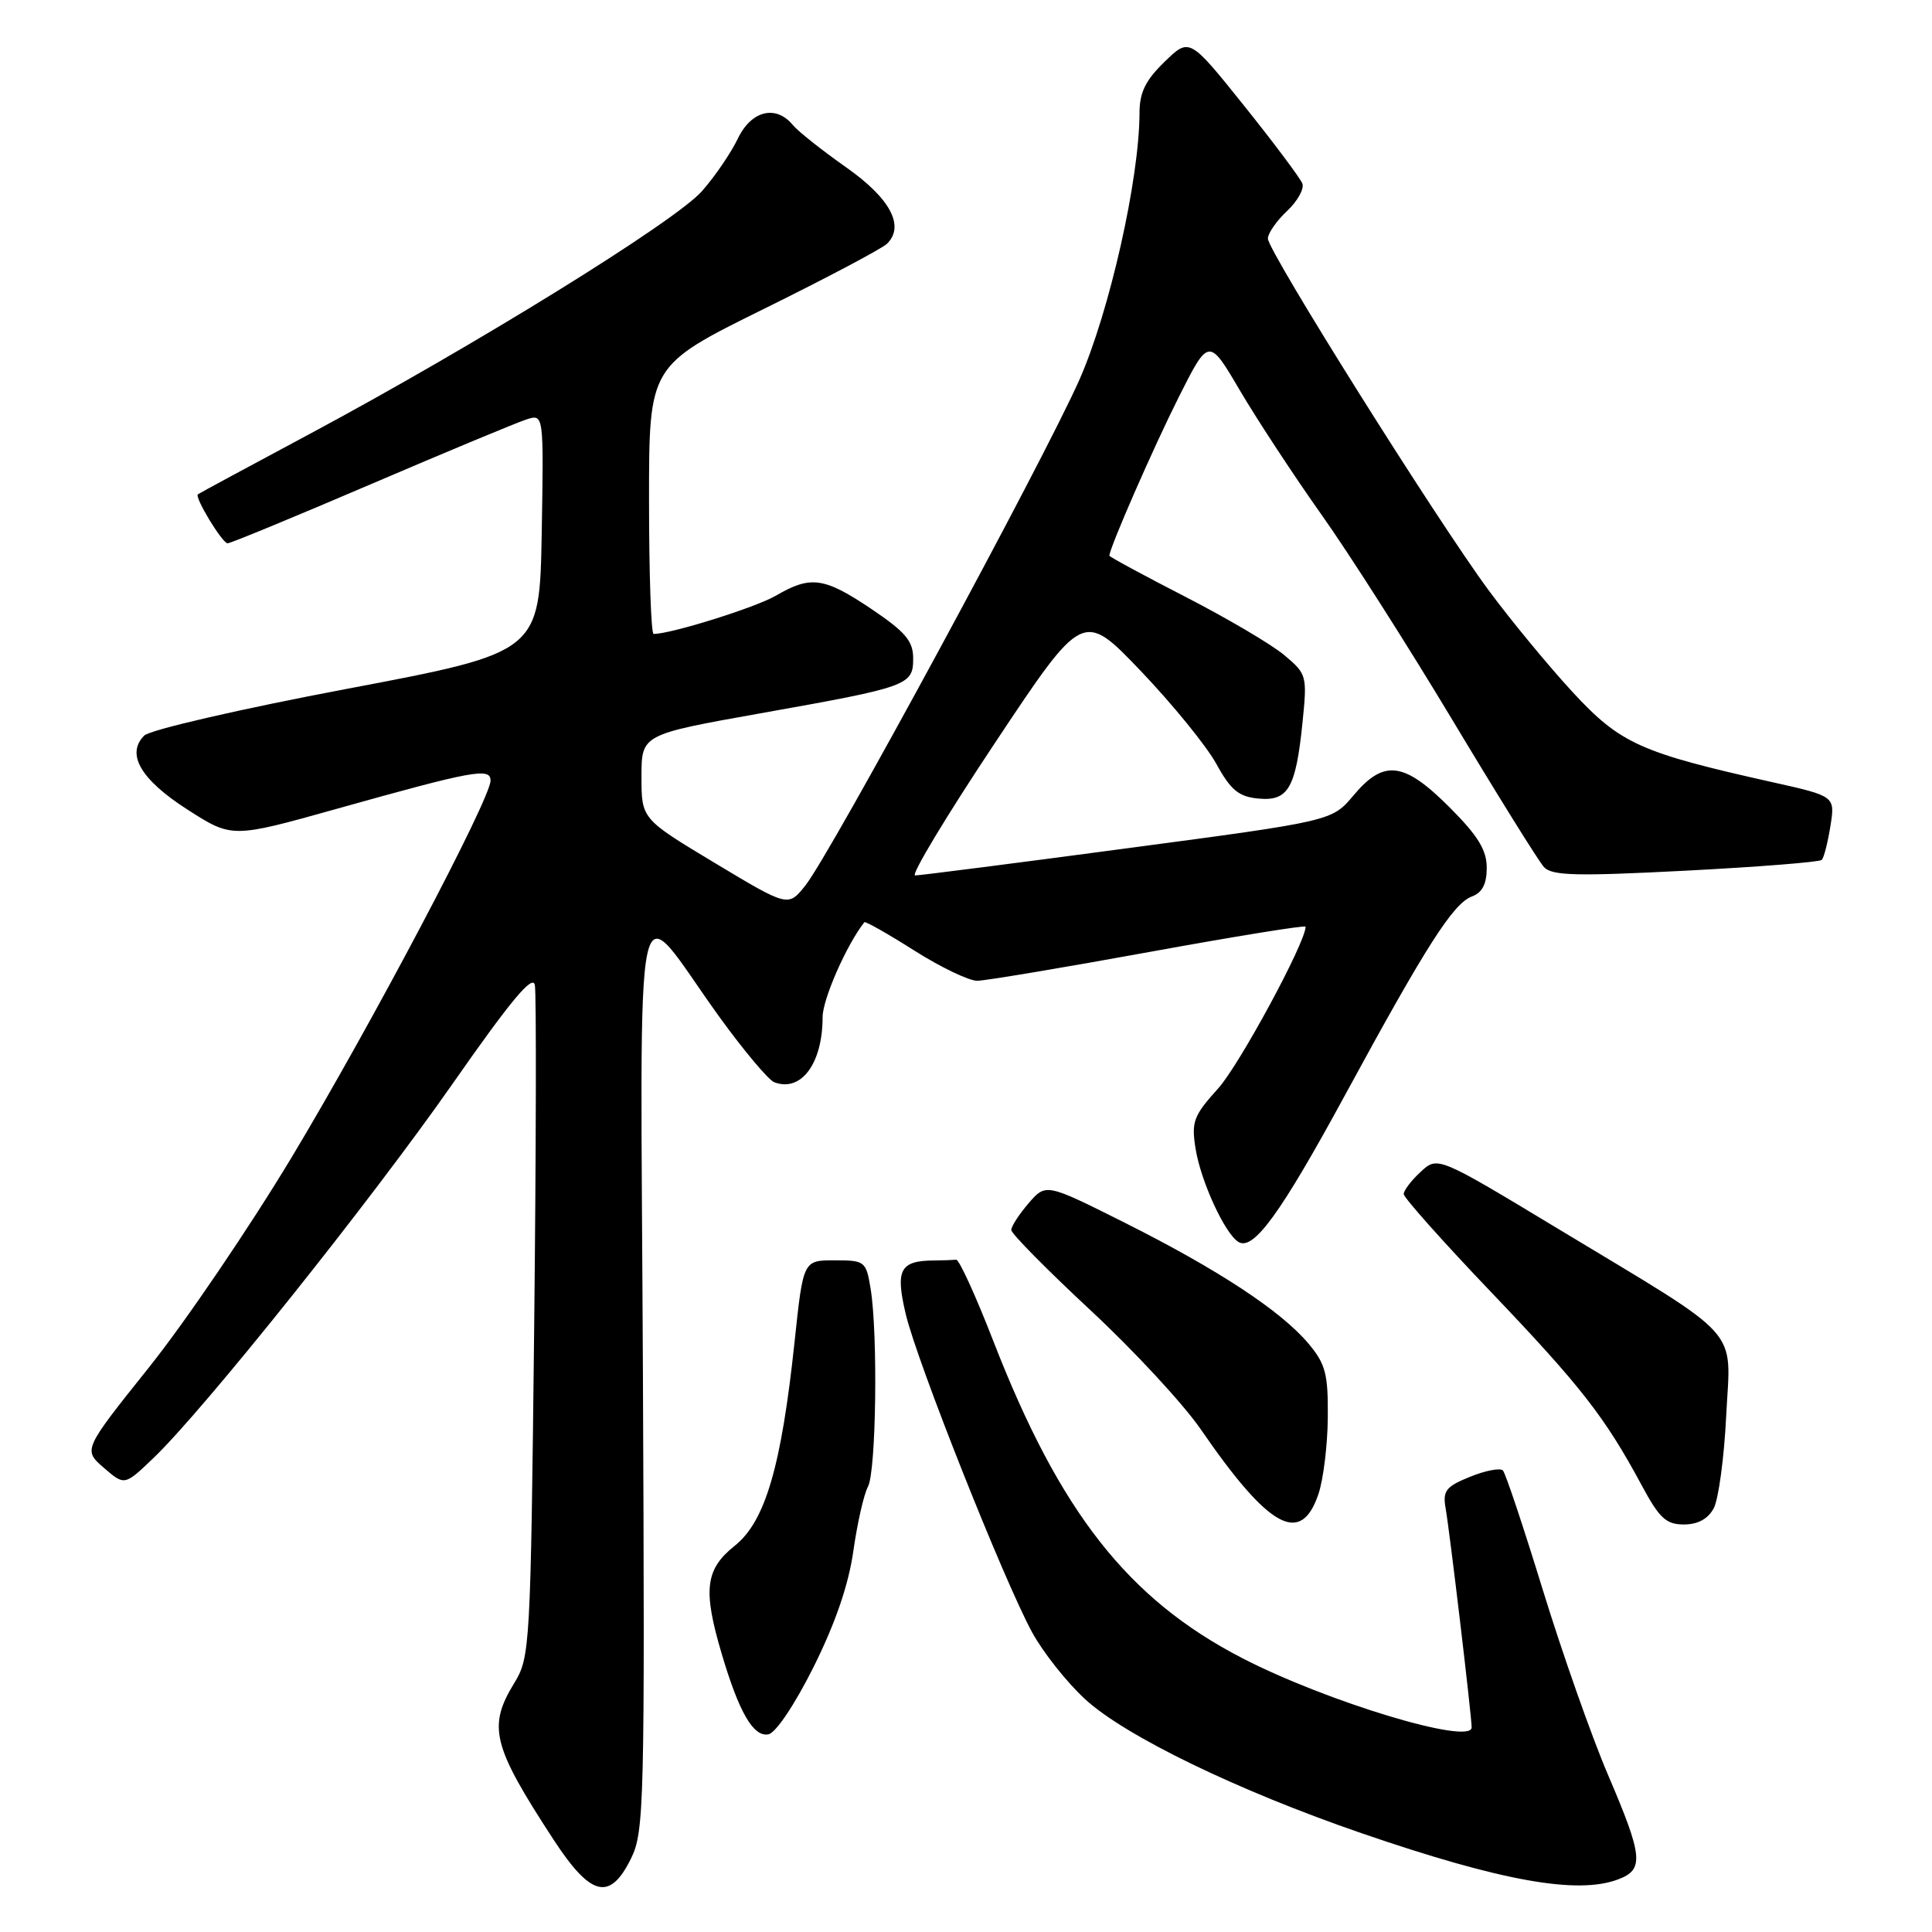<?xml version="1.0" encoding="UTF-8" standalone="no"?>
<!DOCTYPE svg PUBLIC "-//W3C//DTD SVG 1.1//EN" "http://www.w3.org/Graphics/SVG/1.1/DTD/svg11.dtd" >
<svg xmlns="http://www.w3.org/2000/svg" xmlns:xlink="http://www.w3.org/1999/xlink" version="1.1" viewBox="0 0 256 256">
 <g >
 <path fill="currentColor"
d=" M 83.62 246.25 C 85.36 242.71 85.45 239.13 85.19 182.00 C 84.88 112.92 83.66 118.61 95.34 134.77 C 98.56 139.22 101.82 143.10 102.59 143.40 C 106.15 144.76 109.00 140.93 109.00 134.77 C 109.00 132.40 112.18 125.18 114.53 122.20 C 114.66 122.04 117.63 123.72 121.13 125.94 C 124.63 128.16 128.40 129.97 129.50 129.96 C 130.60 129.94 140.84 128.23 152.25 126.15 C 163.66 124.07 173.00 122.56 173.00 122.79 C 173.00 124.88 164.22 141.12 161.40 144.24 C 158.14 147.85 157.85 148.64 158.42 152.21 C 159.11 156.52 162.29 163.44 164.09 164.56 C 166.08 165.79 169.69 160.81 178.28 145.00 C 188.98 125.31 192.56 119.71 195.03 118.79 C 196.41 118.28 197.00 117.14 197.00 114.98 C 197.00 112.63 195.84 110.74 192.05 106.95 C 186.02 100.92 183.37 100.60 179.35 105.39 C 176.50 108.79 176.50 108.79 149.43 112.39 C 134.54 114.38 121.87 116.00 121.26 116.00 C 120.65 116.00 125.41 108.10 131.83 98.45 C 143.50 80.90 143.50 80.90 151.15 88.90 C 155.36 93.31 159.86 98.84 161.16 101.20 C 163.07 104.68 164.13 105.56 166.70 105.81 C 170.68 106.20 171.69 104.49 172.58 95.83 C 173.22 89.53 173.17 89.32 170.20 86.83 C 168.54 85.42 162.63 81.94 157.09 79.09 C 151.54 76.24 147.00 73.78 147.00 73.63 C 147.00 72.63 152.83 59.31 156.17 52.66 C 160.17 44.71 160.17 44.71 164.33 51.80 C 166.63 55.69 171.47 63.07 175.10 68.19 C 178.74 73.31 186.57 85.60 192.51 95.50 C 198.45 105.40 203.88 114.12 204.58 114.89 C 205.63 116.04 208.84 116.12 223.36 115.37 C 232.99 114.87 241.11 114.23 241.39 113.94 C 241.68 113.66 242.19 111.64 242.54 109.46 C 243.17 105.50 243.17 105.50 234.84 103.64 C 217.37 99.74 214.72 98.55 208.42 91.75 C 205.25 88.32 200.23 82.24 197.27 78.24 C 190.38 68.92 168.00 33.27 168.00 31.61 C 168.00 30.92 169.14 29.28 170.53 27.97 C 171.92 26.67 172.84 25.02 172.57 24.32 C 172.30 23.62 168.83 18.98 164.85 14.01 C 157.61 4.98 157.61 4.98 154.31 8.19 C 151.79 10.63 151.00 12.24 150.99 14.95 C 150.98 23.70 147.03 41.23 143.04 50.29 C 138.30 61.01 110.06 113.16 106.71 117.34 C 104.44 120.19 104.44 120.19 94.72 114.35 C 85.00 108.51 85.00 108.51 85.00 102.92 C 85.00 97.33 85.00 97.33 100.75 94.52 C 120.43 91.02 121.00 90.81 121.00 87.24 C 121.00 84.94 119.98 83.74 115.49 80.71 C 109.20 76.48 107.43 76.23 102.81 78.93 C 100.10 80.50 88.94 84.00 86.61 84.00 C 86.27 84.00 86.00 76.00 86.00 66.22 C 86.00 48.45 86.00 48.45 101.14 40.97 C 109.47 36.86 116.84 32.96 117.52 32.31 C 119.94 29.96 117.96 26.26 112.06 22.13 C 108.91 19.91 105.75 17.41 105.04 16.55 C 102.79 13.84 99.53 14.66 97.76 18.38 C 96.87 20.24 94.74 23.37 93.02 25.32 C 89.51 29.33 62.85 45.82 41.00 57.52 C 33.02 61.79 26.37 65.38 26.22 65.50 C 25.75 65.88 29.45 71.99 30.16 71.99 C 30.53 72.00 39.08 68.47 49.16 64.15 C 59.25 59.83 68.52 55.97 69.78 55.57 C 72.05 54.85 72.05 54.85 71.78 70.65 C 71.50 86.44 71.50 86.44 46.00 91.27 C 31.92 93.93 19.88 96.71 19.12 97.46 C 16.66 99.91 18.64 103.30 24.85 107.28 C 30.75 111.06 30.75 111.06 44.63 107.17 C 62.75 102.09 65.00 101.68 65.00 103.43 C 65.00 105.86 49.13 135.91 38.64 153.36 C 33.06 162.63 24.57 175.14 19.76 181.16 C 11.01 192.11 11.01 192.11 13.76 194.49 C 16.50 196.87 16.50 196.87 20.35 193.18 C 27.02 186.80 49.15 159.10 60.03 143.52 C 67.69 132.55 70.59 129.08 70.87 130.52 C 71.08 131.61 71.04 152.07 70.78 176.00 C 70.31 218.28 70.23 219.60 68.15 223.00 C 64.60 228.80 65.23 231.32 73.34 243.75 C 78.30 251.34 80.81 251.95 83.62 246.25 Z  M 214.43 249.02 C 217.88 247.72 217.71 246.01 213.05 235.13 C 210.88 230.05 207.01 219.05 204.44 210.70 C 201.87 202.34 199.49 195.20 199.14 194.84 C 198.79 194.48 196.83 194.85 194.79 195.68 C 191.58 196.98 191.15 197.54 191.55 199.84 C 192.11 203.05 195.00 227.39 195.00 228.89 C 195.00 231.30 175.78 225.49 164.58 219.70 C 149.46 211.88 140.43 200.37 131.61 177.67 C 129.30 171.72 127.09 166.88 126.70 166.92 C 126.32 166.96 124.99 167.01 123.75 167.02 C 119.25 167.05 118.62 168.25 120.02 174.14 C 121.51 180.44 133.00 209.38 136.76 216.29 C 138.19 218.92 141.35 222.91 143.77 225.14 C 149.07 230.03 164.05 237.29 180.50 242.94 C 198.91 249.26 209.04 251.08 214.43 249.02 Z  M 107.81 220.87 C 110.69 215.09 112.43 210.02 113.07 205.54 C 113.59 201.86 114.46 198.01 115.01 196.99 C 116.10 194.95 116.34 176.71 115.36 170.75 C 114.76 167.12 114.61 167.00 110.59 167.00 C 106.43 167.00 106.43 167.00 105.29 177.75 C 103.53 194.34 101.40 201.59 97.36 204.82 C 93.45 207.94 93.12 210.65 95.61 219.07 C 97.92 226.89 99.82 230.18 101.81 229.81 C 102.79 229.63 105.30 225.89 107.81 220.87 Z  M 174.69 198.00 C 175.35 196.07 175.91 191.50 175.94 187.83 C 175.99 182.03 175.65 180.74 173.37 178.02 C 169.73 173.70 161.40 168.22 149.04 162.02 C 138.59 156.78 138.59 156.78 136.29 159.44 C 135.03 160.91 134.00 162.50 134.00 162.98 C 134.00 163.46 138.71 168.23 144.47 173.59 C 150.23 178.94 156.82 186.06 159.12 189.41 C 168.15 202.53 172.36 204.85 174.69 198.00 Z  M 227.08 199.85 C 227.71 198.67 228.46 193.16 228.73 187.60 C 229.33 175.65 231.26 177.80 206.50 162.85 C 190.50 153.19 190.50 153.19 188.25 155.27 C 187.01 156.41 186.00 157.74 186.00 158.22 C 186.00 158.69 191.19 164.52 197.54 171.17 C 209.45 183.65 212.66 187.76 217.50 196.75 C 219.87 201.17 220.76 202.00 223.12 202.00 C 224.97 202.00 226.32 201.27 227.08 199.85 Z "/>
</g>
</svg>